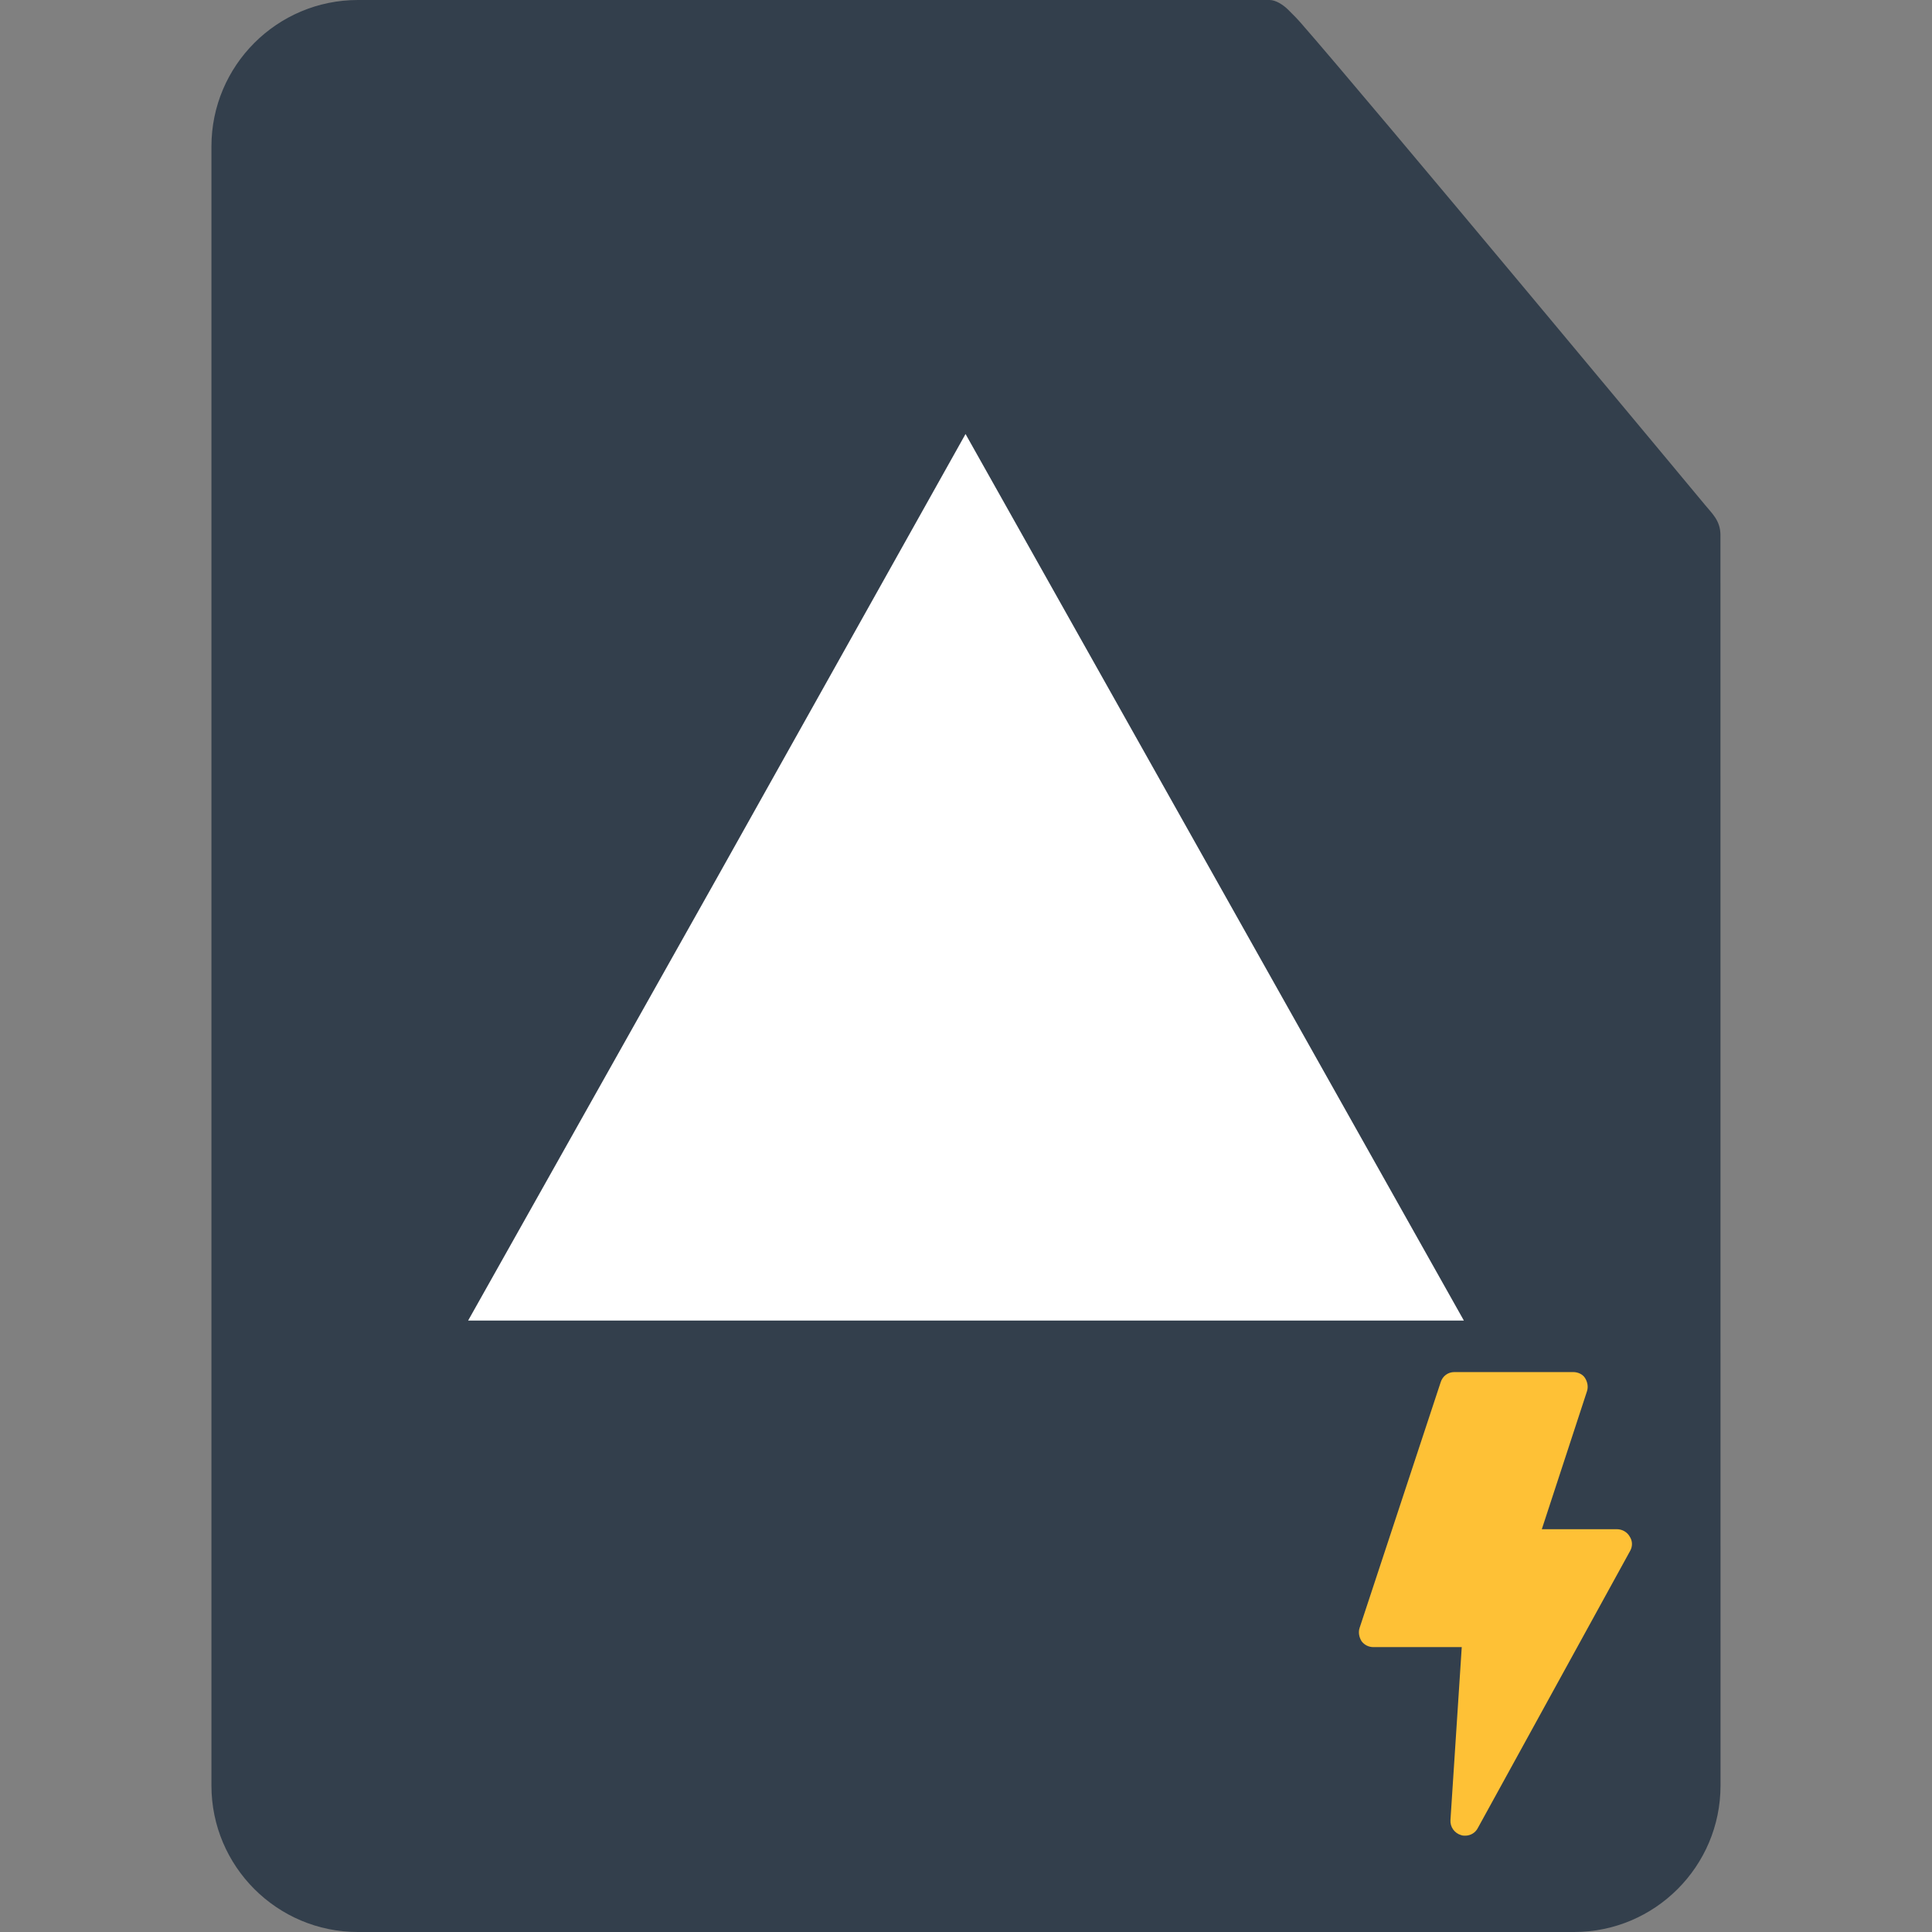 <svg clip-rule="evenodd" fill-rule="evenodd" stroke-linejoin="round" stroke-miterlimit="2" viewBox="0 0 50 50" xmlns="http://www.w3.org/2000/svg"><rect x="0" y="0" width="50" height="50" fill="#808080" stroke="none"/><path d="m44.525 13.841c-.003-.378-.229-.562-.405-.781 0 0-8.636-10.389-10.473-12.488-.095-.107-.1-.109-.305-.316-.137-.137-.33-.256-.484-.256-14.034 0-15.745 0-23.596 0-2.091 0-3.79 1.698-3.79 3.79v42.42c0 2.091 1.699 3.79 3.79 3.79h31.475c2.092 0 3.79-1.699 3.79-3.79z" fill="#333f4c"/><g fill-rule="nonzero"><path d="m24.988 11.232 12.897 22.944h-25.77l6.449-11.472z" fill="#fff"/><path d="m42.177 39.767c-.064-.115-.191-.191-.331-.191h-1.944l1.169-3.571c.038-.115.013-.242-.051-.343-.063-.102-.191-.153-.305-.153h-3.076c-.165 0-.305.102-.356.267l-2.097 6.355c-.038.114-.012.241.051.343.076.102.191.153.305.153h2.288l-.292 4.473c-.013.178.101.343.279.394.038.013.076.013.102.013.14 0 .267-.076.33-.203l3.94-7.169c.064-.114.064-.254-.012-.368z" fill="#fec136"/></g></svg>